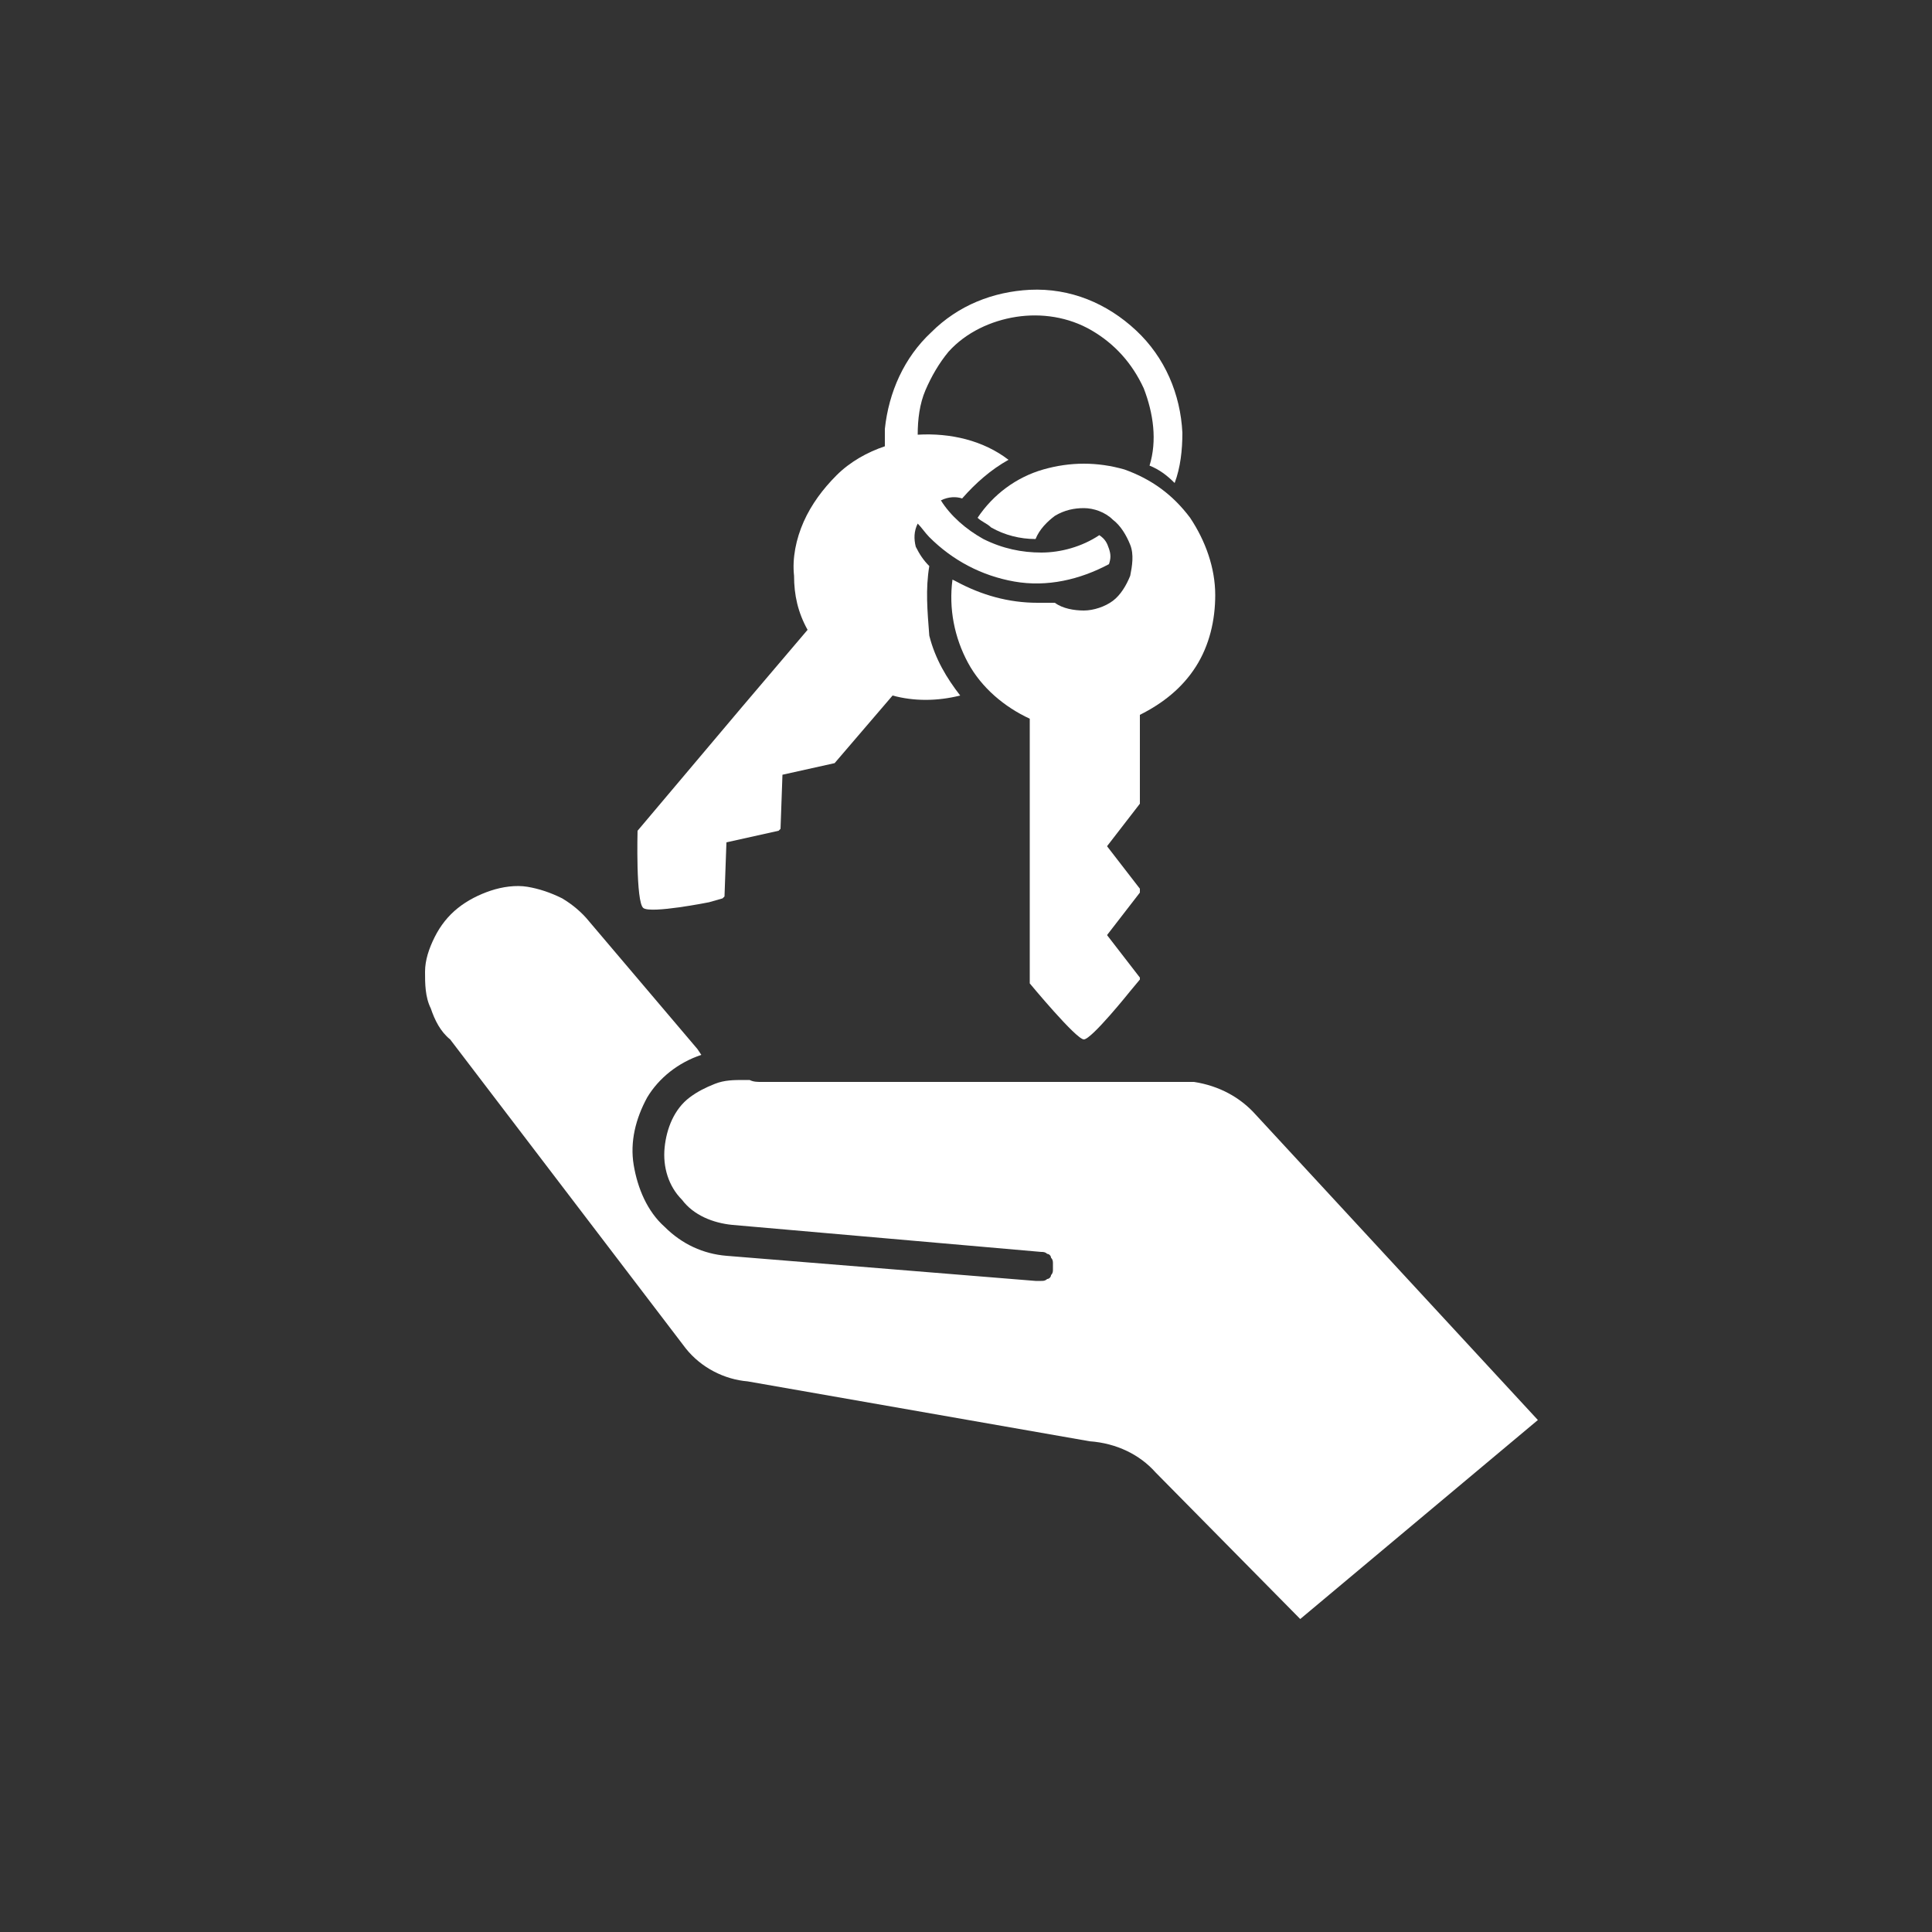 <?xml version="1.0" encoding="utf-8"?>
<!-- Generator: Adobe Illustrator 24.1.2, SVG Export Plug-In . SVG Version: 6.00 Build 0)  -->
<svg version="1.1" id="Layer_1" xmlns="http://www.w3.org/2000/svg" xmlns:xlink="http://www.w3.org/1999/xlink" x="0px" y="0px"
	 viewBox="0 0 100 100" style="enable-background:new 0 0 100 100;" xml:space="preserve">
<rect x="0" y="0" width="100" height="100" fill="#333333" stroke="none"/>
<style type="text/css">
	.st0{fill:#FFFFFF;}
</style>
<g>
	<path class="st0" d="M59.8,76.2l7.5,7.6l12.3-10.3L65,57.7c-0.8-0.9-1.9-1.5-3.2-1.7H39.4c-0.2,0-0.4,0-0.6-0.1h-0.3
		c-0.5,0-1,0-1.5,0.2s-0.9,0.4-1.3,0.7c-0.8,0.6-1.2,1.6-1.3,2.6s0.2,2,0.9,2.7c0.6,0.8,1.6,1.2,2.6,1.3l16,1.4c0.1,0,0.2,0,0.3,0.1
		c0.1,0,0.2,0.1,0.2,0.2c0.1,0.1,0.1,0.2,0.1,0.3s0,0.2,0,0.3c0,0.1,0,0.2-0.1,0.3c0,0.1-0.1,0.2-0.2,0.2c-0.1,0.1-0.2,0.1-0.3,0.1
		s-0.2,0-0.3,0l-16-1.3c-1.2-0.1-2.3-0.6-3.2-1.5c-0.9-0.8-1.4-2-1.6-3.2s0.1-2.4,0.7-3.5c0.6-1,1.6-1.8,2.8-2.2l-0.2-0.3l-5.6-6.6
		c-0.4-0.5-0.9-0.9-1.4-1.2c-0.6-0.3-1.2-0.5-1.8-0.6c-0.6-0.1-1.3,0-1.9,0.2s-1.2,0.5-1.7,0.9s-0.9,0.9-1.2,1.5
		c-0.3,0.6-0.5,1.2-0.5,1.8s0,1.3,0.3,1.9c0.2,0.6,0.5,1.2,1,1.6l12.2,16c0.8,1,2,1.6,3.2,1.7l17.7,3.1C57.8,74.7,59,75.3,59.8,76.2
		z"/>
	<path class="st0" d="M62.9,30.8c0-1.4-0.5-2.8-1.3-4c-0.9-1.2-2-2-3.4-2.5c-1.4-0.4-2.8-0.4-4.2,0s-2.6,1.3-3.4,2.5
		c0.2,0.2,0.5,0.3,0.7,0.5c0.7,0.4,1.5,0.6,2.3,0.6c0.2-0.5,0.6-0.9,1-1.2c0.5-0.3,1-0.4,1.5-0.4s1.1,0.2,1.5,0.6
		c0.4,0.3,0.7,0.8,0.9,1.3s0.1,1.1,0,1.6c-0.2,0.5-0.5,1-0.9,1.3s-1,0.5-1.5,0.5s-1.1-0.1-1.5-0.4c-0.2,0-0.5,0-0.7,0h-0.2
		c-1.5,0-2.9-0.4-4.2-1.1L49.3,30c-0.2,1.5,0.1,3,0.8,4.3s1.9,2.3,3.2,2.9v5.3v8.4c0,0,2.4,2.9,2.8,2.9s2.4-2.5,2.4-2.5l0.5-0.6
		v-0.1l-1.7-2.2l1.7-2.2V46l-1.7-2.2l1.7-2.2V37c1.2-0.6,2.2-1.4,2.9-2.5S62.9,32.1,62.9,30.8z"/>
	<path class="st0" d="M48.1,29.3c-0.3-0.3-0.5-0.6-0.7-1c-0.1-0.4-0.1-0.8,0.1-1.2c0.2,0.2,0.4,0.5,0.6,0.7c1.2,1.2,2.7,2,4.4,2.3
		s3.4-0.1,4.9-0.9c0.1-0.3,0.1-0.5,0-0.8s-0.2-0.5-0.5-0.7c-0.9,0.6-2,0.9-3,0.9s-2-0.2-3-0.7c-0.9-0.5-1.7-1.2-2.2-2
		c0.4-0.2,0.8-0.2,1.1-0.1c0.7-0.8,1.5-1.5,2.4-2c-1.3-1-3-1.4-4.7-1.3c0-0.8,0.1-1.6,0.4-2.3c0.3-0.7,0.7-1.4,1.2-2
		c0.9-1,2.2-1.6,3.5-1.8c1.3-0.2,2.7,0,3.9,0.7s2.1,1.7,2.7,3c0.5,1.3,0.7,2.7,0.3,4c0.5,0.2,0.9,0.5,1.3,0.9
		c0.3-0.8,0.4-1.7,0.4-2.6c-0.1-2-0.9-3.9-2.4-5.3c-1.5-1.4-3.4-2.2-5.5-2.1c-1.9,0.1-3.7,0.8-5.1,2.2c-1.4,1.3-2.2,3.1-2.4,5
		c0,0.3,0,0.6,0,0.9c-0.9,0.3-1.8,0.8-2.5,1.5S42,26.1,41.6,27s-0.6,1.9-0.5,2.8c0,1,0.2,1.9,0.7,2.8l-3.4,4L33,43
		c0,0-0.1,3.7,0.3,4c0.4,0.3,3.4-0.3,3.4-0.3l0.7-0.2l0.1-0.1l0.1-2.8l2.7-0.6l0.1-0.1l0.1-2.8l2.7-0.6l3-3.5c1.1,0.3,2.3,0.3,3.5,0
		c-0.7-0.9-1.3-1.9-1.6-3.1C48,31.6,47.9,30.5,48.1,29.3z"/>
</g>
</svg>
